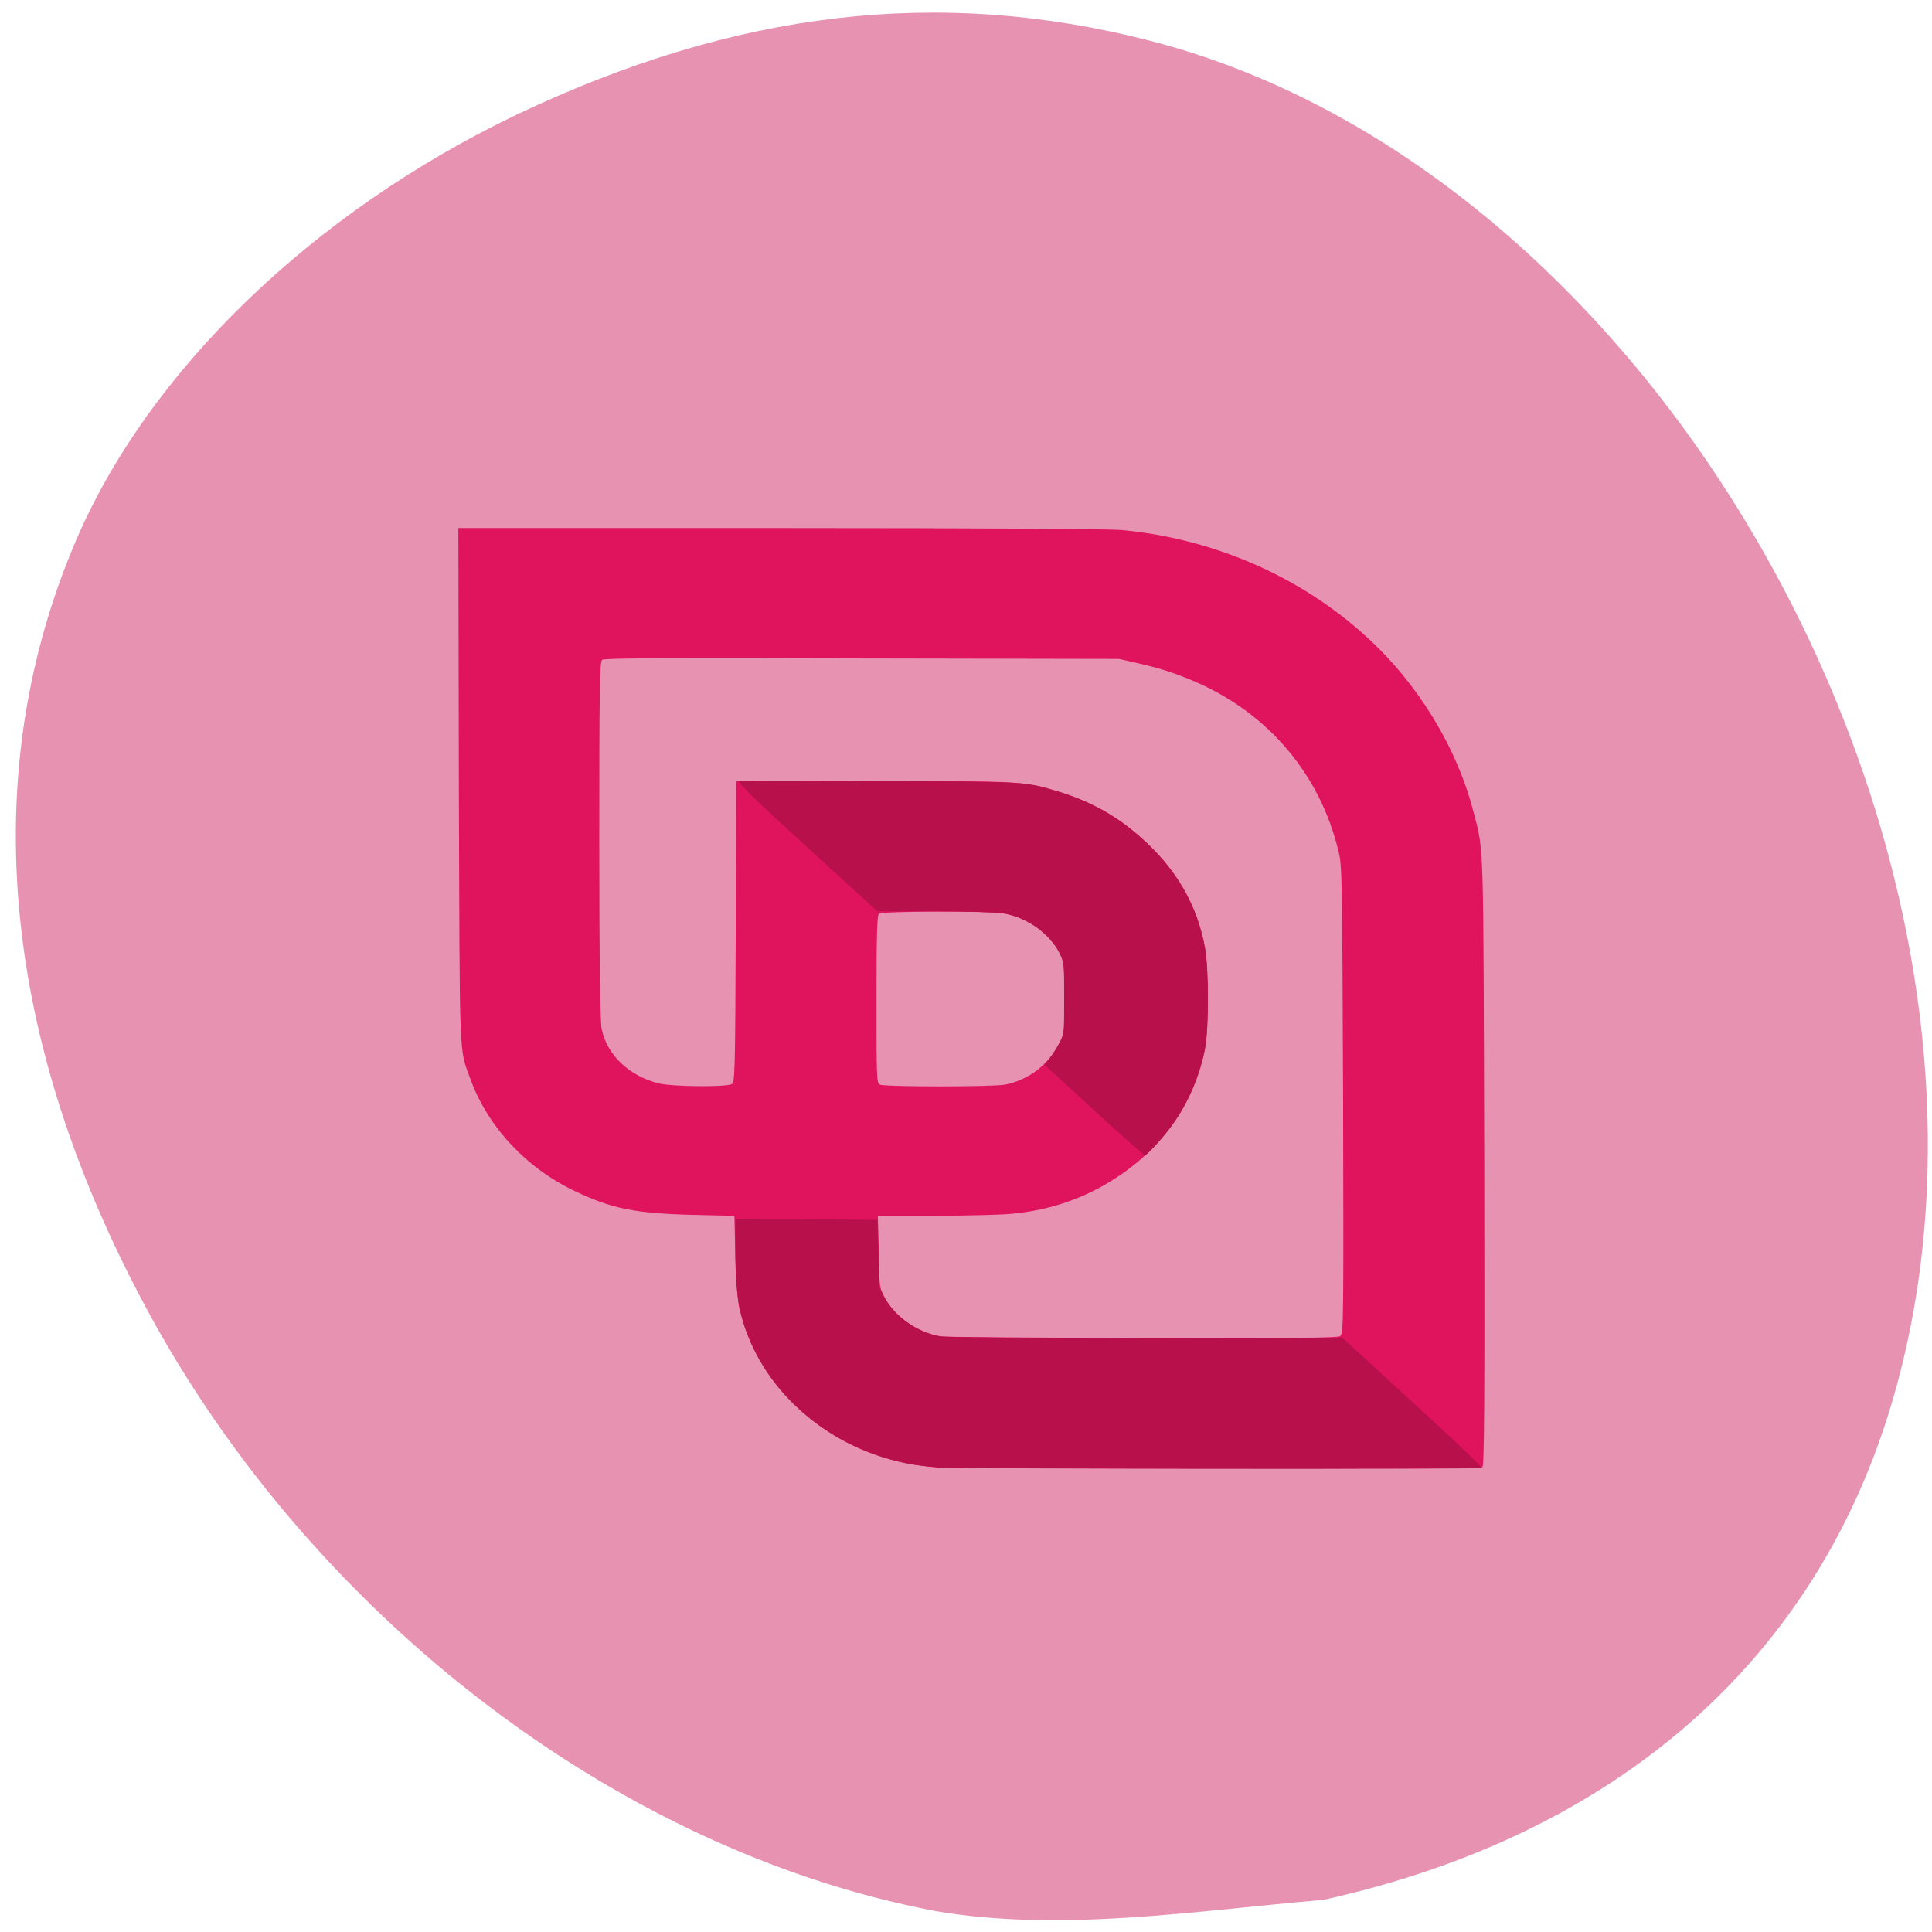 <svg xmlns="http://www.w3.org/2000/svg" viewBox="0 0 16 16"><path d="m 7.734 15.824 c -2.664 -0.508 -5.238 -2.508 -6.594 -5.125 c -1.141 -2.191 -1.316 -4.328 -0.516 -6.211 c 0.602 -1.414 1.969 -2.734 3.664 -3.543 c 1.809 -0.859 3.492 -1.055 5.23 -0.609 c 4.293 1.098 7.438 6.84 6.16 11.246 c -0.625 2.156 -2.281 3.613 -4.719 4.152 c -1.063 0.09 -2.184 0.273 -3.227 0.09" fill="#e892b1"/><path d="m 7.758 12.152 c -0.457 -0.035 -0.855 -0.207 -1.176 -0.516 c -0.23 -0.223 -0.379 -0.48 -0.457 -0.793 c -0.016 -0.059 -0.027 -0.207 -0.035 -0.43 l -0.008 -0.344 l -0.344 -0.008 c -0.477 -0.012 -0.672 -0.051 -0.973 -0.195 c -0.406 -0.191 -0.727 -0.535 -0.871 -0.934 c -0.094 -0.258 -0.086 -0.109 -0.094 -2.434 l -0.004 -2.125 h 2.66 c 1.766 0 2.719 0.008 2.828 0.016 c 0.762 0.07 1.484 0.383 2.031 0.883 c 0.43 0.391 0.75 0.918 0.887 1.449 c 0.09 0.344 0.082 0.195 0.09 2.918 c 0.004 2.02 0 2.504 -0.016 2.512 c -0.023 0.016 -4.32 0.012 -4.52 0 m 3.344 -1.09 c 0.027 -0.016 0.027 -0.133 0.023 -1.949 c -0.008 -1.902 -0.008 -1.938 -0.039 -2.066 c -0.152 -0.629 -0.574 -1.133 -1.18 -1.398 c -0.184 -0.078 -0.293 -0.113 -0.5 -0.16 l -0.137 -0.031 l -2.133 -0.004 c -1.586 -0.004 -2.133 -0.004 -2.148 0.012 c -0.02 0.012 -0.023 0.25 -0.023 1.5 c 0 1.047 0.008 1.508 0.02 1.559 c 0.047 0.219 0.234 0.391 0.477 0.449 c 0.113 0.027 0.563 0.031 0.602 0.004 c 0.023 -0.016 0.027 -0.109 0.031 -1.262 l 0.004 -1.246 h 1.137 c 1.238 0 1.234 0 1.512 0.082 c 0.27 0.078 0.488 0.195 0.691 0.375 c 0.301 0.262 0.48 0.57 0.543 0.93 c 0.031 0.176 0.031 0.66 0 0.824 c -0.086 0.457 -0.359 0.844 -0.781 1.102 c -0.246 0.152 -0.52 0.242 -0.82 0.27 c -0.078 0.008 -0.359 0.016 -0.625 0.016 h -0.484 l 0.008 0.293 c 0.004 0.289 0.004 0.301 0.043 0.379 c 0.082 0.156 0.273 0.293 0.453 0.328 c 0.039 0.004 0.797 0.012 1.688 0.012 c 1.277 0.004 1.621 0 1.641 -0.016 m -2.777 -2.082 c 0.191 -0.039 0.352 -0.16 0.441 -0.332 l 0.047 -0.094 v -0.289 c 0 -0.289 0 -0.293 -0.039 -0.375 c -0.086 -0.164 -0.273 -0.297 -0.469 -0.328 c -0.121 -0.02 -1 -0.02 -1.027 0.004 c -0.016 0.012 -0.02 0.188 -0.02 0.707 c 0 0.645 0 0.691 0.027 0.707 c 0.035 0.02 0.934 0.02 1.039 0" fill="#e0135d"/><path d="m 7.758 12.152 c -0.18 -0.016 -0.293 -0.035 -0.453 -0.086 c -0.457 -0.148 -0.824 -0.449 -1.035 -0.84 c -0.137 -0.262 -0.18 -0.461 -0.18 -0.859 v -0.273 l 0.586 0.004 l 0.59 0.004 l 0.016 0.555 l 0.047 0.094 c 0.09 0.16 0.266 0.281 0.461 0.316 c 0.051 0.008 0.676 0.016 1.707 0.016 h 1.625 l 0.578 0.531 c 0.32 0.293 0.578 0.535 0.57 0.543 c -0.012 0.012 -4.324 0.008 -4.512 -0.004 m 1.301 -2.961 l -0.41 -0.375 l 0.043 -0.051 c 0.02 -0.027 0.059 -0.086 0.082 -0.129 c 0.039 -0.078 0.039 -0.086 0.039 -0.371 c 0 -0.289 0 -0.293 -0.039 -0.375 c -0.086 -0.164 -0.273 -0.297 -0.469 -0.328 c -0.043 -0.008 -0.297 -0.016 -0.559 -0.016 h -0.48 l -0.586 -0.535 c -0.434 -0.395 -0.574 -0.535 -0.559 -0.543 c 0.016 -0.004 0.535 -0.004 1.16 0 c 1.234 0.004 1.211 0.004 1.484 0.086 c 0.254 0.078 0.477 0.199 0.672 0.371 c 0.301 0.262 0.48 0.57 0.543 0.93 c 0.031 0.176 0.031 0.66 0 0.824 c -0.043 0.223 -0.145 0.465 -0.27 0.633 c -0.074 0.105 -0.211 0.254 -0.227 0.254 c -0.012 0 -0.203 -0.172 -0.426 -0.375" fill="#b8104b"/></svg>